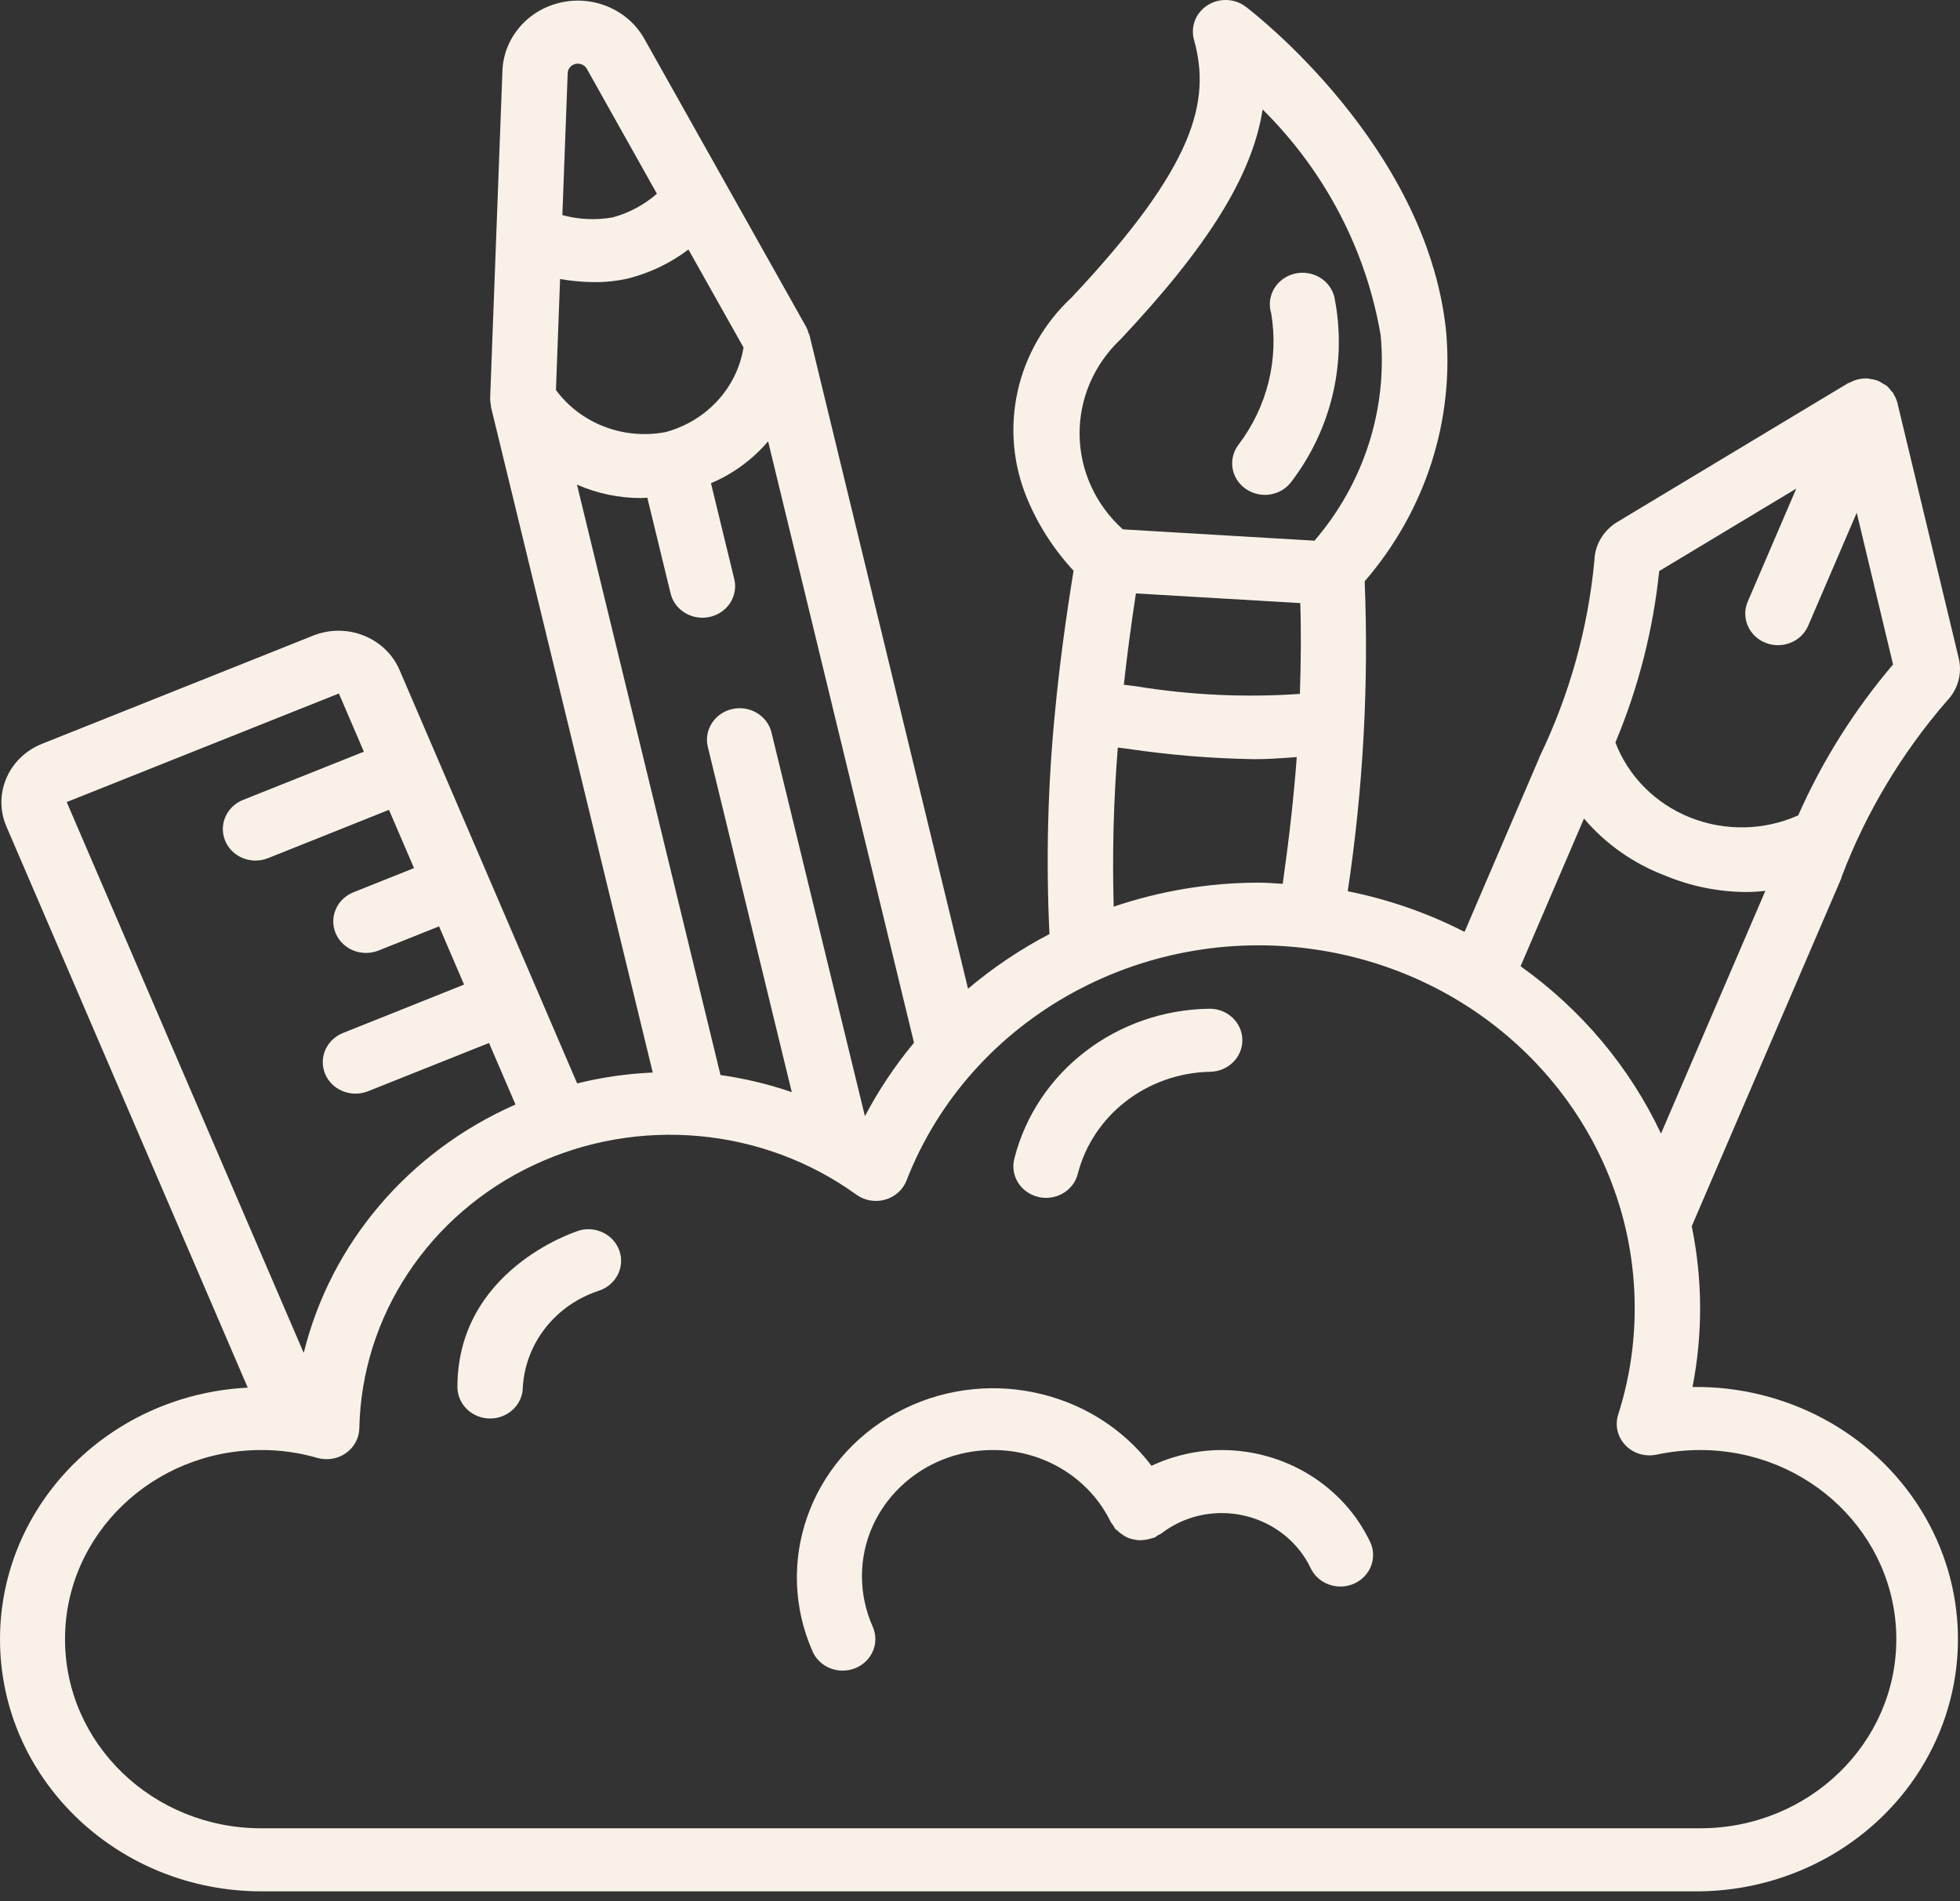 <svg width="100" height="97" viewBox="0 0 100 97" fill="none" xmlns="http://www.w3.org/2000/svg">
<rect x="0" y="0" width="100" height="97" fill="#333333" stroke="none"/>
<path d="M86.353 70.772C86.883 68.06 86.869 65.276 86.313 62.569L93.955 44.791C93.955 44.779 93.955 44.767 93.955 44.756C95.193 41.487 97.008 38.45 99.319 35.777C99.894 35.192 100.125 34.367 99.934 33.582L96.801 20.537C96.764 20.401 96.708 20.27 96.634 20.148C96.621 20.124 96.616 20.095 96.603 20.072C96.589 20.05 96.531 19.995 96.497 19.953C96.429 19.857 96.35 19.768 96.262 19.688C96.204 19.649 96.143 19.613 96.08 19.582C95.999 19.524 95.912 19.474 95.822 19.431C95.696 19.385 95.565 19.354 95.431 19.339C95.393 19.339 95.359 19.315 95.321 19.312C95.001 19.291 94.682 19.36 94.402 19.509C94.377 19.522 94.347 19.527 94.322 19.542H94.305L82.524 26.63C81.811 27.056 81.368 27.8 81.346 28.608C81.019 32.081 80.07 35.473 78.541 38.634V38.651L74.722 47.551C72.848 46.59 70.841 45.892 68.762 45.476C69.549 40.241 69.838 34.947 69.627 29.66C72.733 26.068 74.223 21.429 73.768 16.773C72.725 7.399 63.937 0.629 63.562 0.345C62.998 -0.084 62.212 -0.116 61.612 0.265C61.012 0.645 60.732 1.353 60.917 2.022C61.776 5.133 61.032 8.416 54.685 15.167C51.834 17.821 50.93 21.874 52.398 25.424C52.959 26.781 53.764 28.034 54.774 29.123C54.37 31.608 54.053 33.961 53.835 36.253C53.458 40.044 53.361 43.856 53.544 47.66C52.056 48.438 50.662 49.374 49.39 50.451L41.298 17.092C41.298 17.058 41.264 17.034 41.254 17.003C41.227 16.896 41.188 16.792 41.138 16.693L32.872 1.977C32.045 0.504 30.297 -0.252 28.606 0.13C26.914 0.511 25.697 1.938 25.634 3.612L25.007 20.331C25.007 20.452 25.021 20.572 25.049 20.69C25.049 20.716 25.049 20.738 25.049 20.762L33.304 54.728C32.002 54.783 30.709 54.969 29.447 55.283L20.365 34.14C19.637 32.524 17.706 31.761 16.01 32.42L2.13 37.96C0.432 38.644 -0.376 40.521 0.323 42.163L12.64 70.806C5.421 71.171 -0.182 77.013 0.005 83.979C0.191 90.945 6.099 96.501 13.328 96.507H86.74C91.509 96.441 95.878 93.927 98.203 89.912C100.527 85.897 100.454 80.992 98.009 77.044C95.565 73.097 91.122 70.706 86.353 70.772ZM84.653 29.139L91.647 24.931L89.171 30.696C88.818 31.517 89.222 32.458 90.074 32.798C90.925 33.139 91.902 32.749 92.254 31.928L94.731 26.164L96.584 33.905C94.601 36.237 92.972 38.83 91.746 41.605C90.006 42.382 88.008 42.422 86.237 41.716C84.465 41.009 83.081 39.621 82.419 37.886C83.591 35.087 84.343 32.142 84.653 29.139ZM80.815 41.767C81.919 43.068 83.352 44.073 84.975 44.686C86.265 45.221 87.653 45.504 89.058 45.516C89.396 45.515 89.733 45.495 90.069 45.457L84.745 57.842C83.15 54.453 80.684 51.514 77.58 49.303L80.815 41.767ZM57.957 30.28L66.34 30.773C66.391 32.276 66.373 33.829 66.321 35.407C63.529 35.6 60.723 35.469 57.962 35.018C57.752 34.989 57.547 34.967 57.338 34.939C57.505 33.424 57.709 31.89 57.954 30.28H57.957ZM57.161 17.327C61.591 12.616 63.887 8.992 64.421 5.585C67.605 8.743 69.707 12.768 70.443 17.114C70.793 20.898 69.579 24.663 67.066 27.589C63.77 27.396 60.51 27.203 57.287 27.01C55.902 25.761 55.105 24.022 55.081 22.195C55.056 20.367 55.807 18.609 57.158 17.327H57.161ZM57.035 38.145L57.519 38.206C59.669 38.526 61.839 38.704 64.014 38.738C64.705 38.738 65.432 38.685 66.161 38.631C66.009 40.701 65.761 42.862 65.445 45.097C65.033 45.076 64.63 45.037 64.216 45.037C61.697 45.041 59.197 45.456 56.821 46.264C56.744 43.556 56.814 40.846 57.031 38.145H57.035ZM44.129 56.954L39.356 37.352C39.133 36.502 38.244 35.98 37.358 36.18C36.472 36.38 35.915 37.228 36.107 38.085L40.397 55.728C39.217 55.322 37.999 55.029 36.76 54.855L29.437 24.729C30.462 25.179 31.576 25.413 32.703 25.414C32.809 25.414 32.92 25.399 33.027 25.395L34.207 30.251C34.334 30.819 34.769 31.277 35.346 31.448C35.922 31.62 36.549 31.478 36.987 31.078C37.424 30.678 37.603 30.081 37.455 29.517L36.274 24.658C37.406 24.175 38.404 23.442 39.189 22.519L46.633 53.206C45.667 54.369 44.828 55.625 44.129 56.954ZM33.935 22.051C31.801 22.45 29.622 21.609 28.364 19.9L28.576 14.235C29.156 14.34 29.745 14.394 30.336 14.396C30.906 14.399 31.475 14.338 32.031 14.214C33.157 13.93 34.209 13.425 35.124 12.731L37.934 17.73C37.599 19.805 36.034 21.497 33.935 22.054V22.051ZM29.365 3.261C29.592 3.21 29.827 3.311 29.939 3.509L33.516 9.886C32.871 10.449 32.1 10.862 31.264 11.092C30.409 11.244 29.529 11.204 28.692 10.975L28.964 3.727C28.974 3.503 29.137 3.312 29.365 3.261ZM17.29 35.386L18.565 38.356L12.392 40.82C11.66 41.116 11.246 41.868 11.402 42.619C11.557 43.369 12.24 43.91 13.034 43.911C13.253 43.911 13.47 43.869 13.673 43.789L19.846 41.323L21.123 44.296L18.034 45.529C17.298 45.823 16.88 46.577 17.036 47.33C17.192 48.083 17.878 48.625 18.675 48.624C18.894 48.623 19.11 48.582 19.312 48.502L22.401 47.268L23.677 50.24L17.499 52.709C16.763 53.003 16.345 53.757 16.5 54.51C16.656 55.263 17.343 55.805 18.139 55.804C18.358 55.803 18.575 55.762 18.777 55.682L24.95 53.218L26.3 56.359C20.863 58.751 16.876 63.429 15.496 69.035L3.403 40.926L17.29 35.386ZM86.74 93.29H13.328C7.799 93.29 3.317 88.97 3.317 83.64C3.317 78.31 7.799 73.989 13.328 73.989C14.294 73.986 15.256 74.12 16.182 74.388C16.683 74.534 17.225 74.445 17.647 74.148C18.07 73.852 18.323 73.381 18.333 72.878C18.452 67.145 21.889 61.959 27.235 59.447C32.581 56.935 38.937 57.519 43.694 60.961C44.114 61.262 44.657 61.356 45.16 61.214C45.663 61.071 46.067 60.71 46.251 60.237C49.511 51.862 58.52 46.936 67.649 48.536C76.778 50.137 83.411 57.806 83.403 66.751C83.406 68.591 83.123 70.42 82.561 72.178C82.385 72.725 82.525 73.32 82.927 73.742C83.329 74.163 83.933 74.347 84.513 74.224C85.244 74.069 85.991 73.99 86.74 73.989C92.269 73.989 96.751 78.31 96.751 83.64C96.751 88.97 92.269 93.29 86.74 93.29Z" fill="#F9F1E7"/>
<path d="M64.525 25.253C65.048 25.255 65.542 25.02 65.859 24.618C67.942 21.9 68.747 18.465 68.078 15.148C67.936 14.58 67.486 14.132 66.903 13.976C66.32 13.82 65.695 13.98 65.269 14.396C64.844 14.811 64.685 15.416 64.855 15.976C65.254 18.333 64.658 20.746 63.2 22.677C62.821 23.164 62.76 23.816 63.042 24.361C63.325 24.906 63.903 25.25 64.534 25.25L64.525 25.253Z" fill="#F9F1E7"/>
<path d="M62.331 73.989C61.09 73.993 59.866 74.268 58.752 74.793C55.75 70.834 50.146 69.674 45.723 72.097C41.3 74.52 39.466 79.755 41.458 84.267C41.72 84.86 42.324 85.245 42.993 85.245C43.218 85.245 43.44 85.202 43.647 85.116C44.054 84.949 44.376 84.633 44.541 84.237C44.706 83.841 44.701 83.398 44.528 83.006C44.165 82.19 43.977 81.311 43.977 80.423C43.977 76.87 46.965 73.989 50.651 73.989C53.24 73.977 55.598 75.423 56.683 77.688C56.719 77.741 56.758 77.791 56.8 77.84C56.826 77.895 56.855 77.948 56.888 78C56.918 78.036 56.961 78.052 56.995 78.086C57.073 78.164 57.16 78.234 57.253 78.295C57.337 78.357 57.426 78.41 57.52 78.456C57.617 78.495 57.718 78.525 57.821 78.546C57.923 78.572 58.028 78.587 58.134 78.592C58.351 78.591 58.566 78.556 58.772 78.489C58.816 78.481 58.86 78.471 58.903 78.459C58.958 78.425 59.009 78.388 59.059 78.348C59.119 78.322 59.177 78.293 59.234 78.261C60.11 77.578 61.203 77.205 62.331 77.206C64.281 77.209 66.053 78.304 66.869 80.013C67.251 80.821 68.241 81.177 69.079 80.809C69.918 80.44 70.288 79.486 69.905 78.678C68.547 75.823 65.588 73.992 62.331 73.989Z" fill="#F9F1E7"/>
<path d="M29.485 62.812C29.233 62.891 23.338 64.856 23.338 70.772C23.338 71.66 24.085 72.38 25.007 72.38C25.928 72.38 26.675 71.66 26.675 70.772C26.811 68.528 28.343 66.587 30.549 65.862C31.425 65.578 31.896 64.664 31.602 63.82C31.308 62.977 30.36 62.522 29.485 62.806V62.812Z" fill="#F9F1E7"/>
<path d="M52.965 61.073C53.098 61.105 53.234 61.122 53.371 61.121C54.136 61.121 54.802 60.619 54.987 59.904C55.755 56.9 58.514 54.764 61.721 54.688C62.643 54.685 63.388 53.964 63.386 53.075C63.383 52.187 62.635 51.469 61.713 51.471C56.971 51.532 52.873 54.679 51.752 59.122C51.529 59.984 52.072 60.857 52.965 61.073Z" fill="#F9F1E7"/>
</svg>
